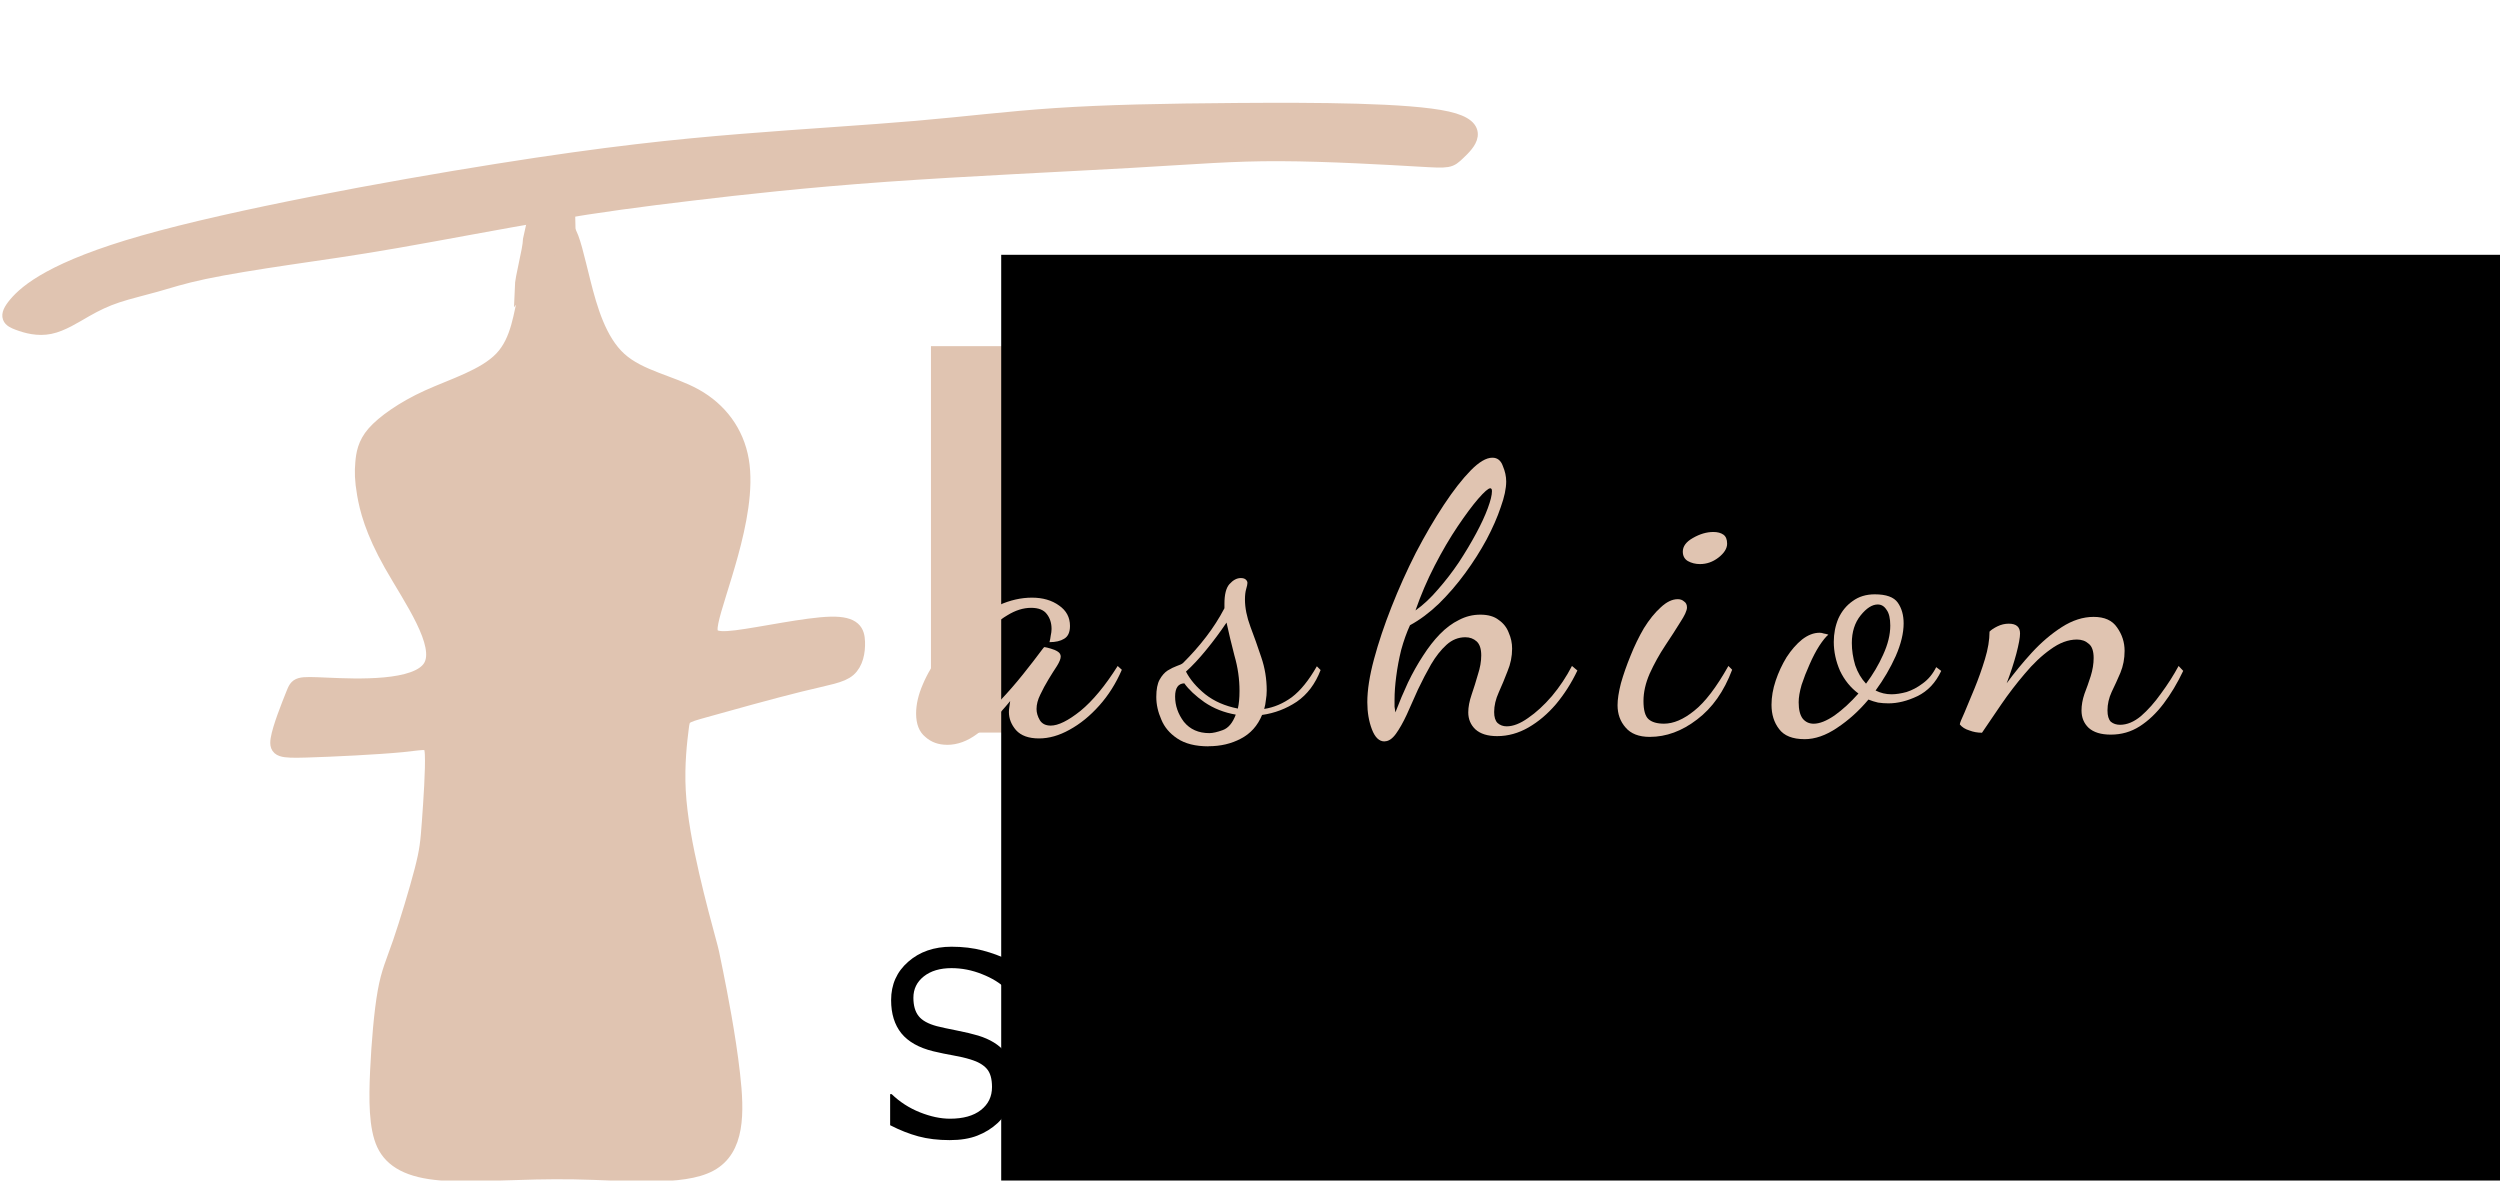 <?xml version="1.0" encoding="UTF-8" standalone="no"?>
<!-- Created with Inkscape (http://www.inkscape.org/) -->

<svg
   xmlns:dc="http://purl.org/dc/elements/1.1/"
   xmlns:cc="http://creativecommons.org/ns#"
   xmlns:rdf="http://www.w3.org/1999/02/22-rdf-syntax-ns#"
   xmlns:svg="http://www.w3.org/2000/svg"
   xmlns="http://www.w3.org/2000/svg"
   xmlns:sodipodi="http://sodipodi.sourceforge.net/DTD/sodipodi-0.dtd"
   xmlns:inkscape="http://www.inkscape.org/namespaces/inkscape"
   width="180"
   height="85"
   viewBox="0 0 47.625 22.49"
   version="1.1"
   id="svg4588"
   inkscape:version="0.92.4 (5da689c313, 2019-01-14)"
   sodipodi:docname="logo.svg">
  <defs
     id="defs4582">
    <inkscape:path-effect
       effect="bspline"
       id="path-effect4572"
       is_visible="true"
       weight="33.333"
       steps="2"
       helper_size="0"
       apply_no_weight="true"
       apply_with_weight="true"
       only_selected="false" />
    <inkscape:path-effect
       effect="bspline"
       id="path-effect4556"
       is_visible="true"
       weight="33.333"
       steps="2"
       helper_size="0"
       apply_no_weight="true"
       apply_with_weight="true"
       only_selected="false" />
    <style
       id="style867">
      .cls-1 {
        font-size: 48px;
        fill: #e0c4b1;
        text-anchor: middle;
        font-family: &quot;Dancing Script&quot;;
      }
    </style>
    <style
       id="style35">
      .cls-1 {
        font-size: 48px;
        fill: #e0c4b1;
        text-anchor: middle;
        font-family: &quot;Dancing Script&quot;;
      }
    </style>
  </defs>
  <sodipodi:namedview
     id="base"
     pagecolor="#ffffff"
     bordercolor="#666666"
     borderopacity="1.0"
     inkscape:pageopacity="0.0"
     inkscape:pageshadow="2"
     inkscape:zoom="3.959798"
     inkscape:cx="106.14877"
     inkscape:cy="36.357651"
     inkscape:document-units="px"
     inkscape:current-layer="ashion"
     showgrid="false"
     units="px"
     inkscape:window-width="1366"
     inkscape:window-height="705"
     inkscape:window-x="-8"
     inkscape:window-y="-8"
     inkscape:window-maximized="1" />
  <g
     inkscape:label="Layer 1"
     inkscape:groupmode="layer"
     id="layer1"
     transform="translate(0,-274.51)">
    <path
       sodipodi:nodetypes="cccccccccccccccccccccccccccccccccccccccccccc"
       style="display:inline;fill:#e0c4b1;fill-opacity:1;stroke:#e0c4b1;stroke-width:1px;stroke-linecap:butt;stroke-linejoin:miter;stroke-opacity:1"
       d="m 39.414,9.684 c -0.562,0.839 -1.201,2.19 -1.595,3.804 -0.394,1.614 -0.543,3.491 -1.755,4.77 -1.212,1.278 -3.489,1.957 -5.289,2.773 -1.801,0.816 -3.222,1.841 -3.886,2.604 -0.664,0.763 -0.778,1.505 -0.831,2.143 -0.053,0.639 -0.053,1.223 0.127,2.263 0.18,1.04 0.564,2.63 1.943,5.064 1.379,2.435 3.762,5.757 2.805,7.326 -0.957,1.569 -5.255,1.382 -7.405,1.288 -2.15,-0.094 -2.15,-0.094 -2.469,0.704 -0.319,0.798 -0.956,2.391 -1.089,3.216 -0.133,0.826 0.239,0.879 2.07,0.826 1.831,-0.053 5.136,-0.213 6.901,-0.387 1.765,-0.174 2.064,-0.412 2.117,0.646 0.053,1.059 -0.107,3.408 -0.214,4.871 -0.106,1.463 -0.16,2.047 -0.532,3.485 -0.373,1.438 -1.063,3.72 -1.557,5.162 -0.495,1.441 -0.835,2.122 -1.09,3.553 -0.256,1.431 -0.446,3.645 -0.542,5.703 -0.096,2.058 -0.096,4.063 0.47,5.271 0.566,1.208 1.838,1.92 4.132,2.1 2.294,0.18 5.822,-0.146 9.568,-0.08 3.747,0.066 7.783,0.517 9.782,-0.567 1.999,-1.084 1.961,-3.701 1.644,-6.506 -0.317,-2.804 -0.912,-5.796 -1.21,-7.291 -0.298,-1.495 -0.298,-1.495 -0.54,-2.387 -0.242,-0.891 -0.728,-2.678 -1.18,-4.645 -0.452,-1.968 -0.871,-4.119 -0.974,-6.045 -0.103,-1.926 0.11,-3.628 0.216,-4.479 0.106,-0.85 0.106,-0.85 1.693,-1.294 1.587,-0.444 4.77,-1.335 6.817,-1.838 2.047,-0.503 2.966,-0.62 3.5,-1.085 0.534,-0.465 0.688,-1.278 0.662,-2.001 -0.026,-0.724 -0.23,-1.356 -1.975,-1.314 -1.746,0.042 -5.026,0.758 -6.783,0.974 -1.757,0.216 -1.984,-0.069 -1.779,-1.09 0.206,-1.022 0.843,-2.774 1.421,-4.882 0.577,-2.107 1.119,-4.684 0.766,-6.746 C 52.999,23.531 51.763,21.925 50.017,20.951 48.272,19.977 46.016,19.634 44.561,18.31 43.106,16.986 42.455,14.682 41.986,12.832 41.517,10.982 41.229,9.587 40.844,9.053 40.459,8.519 39.975,8.845 39.414,9.684 Z"
       id="path4570"
       inkscape:connector-curvature="0"
       inkscape:path-effect="#path-effect4572"
       inkscape:original-d="m 39.490514,9.1732915 c -0.638071,1.3498415 -1.277142,2.7006825 -1.917213,4.0525225 -0.147968,1.876308 -0.296936,3.753616 -0.446904,5.631924 -2.275397,0.677629 -4.551794,1.356258 -6.82919,2.035887 -1.32363,0.953795 -2.744964,1.978296 -3.97389,2.864388 -0.105603,0.638618 -0.211714,1.381639 -0.31907,2.073959 0.001,0.584916 0.001,1.168925 0,1.754887 0.373885,1.490542 0.745497,3.083349 1.116746,4.626523 2.386376,3.325404 4.769121,6.648138 7.152805,9.974576 -4.298441,-0.188364 -8.596383,-0.375664 -12.896074,-0.561996 10e-4,-0.001 10e-4,-0.001 0,0 -0.637718,1.595795 -1.27482,3.188551 -1.914423,4.786058 0.373518,0.05222 0.745498,0.105356 1.116747,0.159535 3.290622,-0.160176 6.595124,-0.320071 9.891186,-0.478606 0.213646,-0.213646 0.532784,-0.426427 0.797676,-0.638141 -0.157877,2.329192 -0.318071,4.678701 -0.478606,7.019551 -0.0522,0.584229 -0.105357,1.168925 -0.159535,1.754888 -0.691598,2.289901 -1.381639,4.572344 -2.073958,6.860016 -0.318237,0.584268 -0.637141,1.275282 -0.957212,1.914423 -0.190622,2.222461 -0.381469,4.436933 -0.573786,6.657864 0.001,1.894035 0.001,3.899642 0,5.683459 1.131821,0.631656 2.404304,1.343567 3.604956,2.01685 3.385964,-0.313458 6.914194,-0.639141 10.369791,-0.957212 4.03773,0.449809 8.074459,0.900618 12.110188,1.352427 -0.03707,-2.618533 -0.07514,-5.236065 -0.114217,-7.852598 -0.594238,-2.992584 -1.189476,-5.984165 -1.785714,-8.974748 0.001,-10e-4 0.001,-10e-4 0,0 -0.483371,-1.783067 -0.968902,-3.569399 -1.454853,-5.352599 -0.418082,-2.152003 -0.837164,-4.303007 -1.257246,-6.45301 0.213654,-1.702236 0.426427,-3.404419 0.638141,-5.105128 10e-4,-10e-4 10e-4,-10e-4 0,0 3.173132,-0.888632 6.356127,-1.779305 9.532692,-2.667457 0.918399,-0.118083 1.83677,-0.235289 2.752198,-0.351248 0.154164,-0.812833 0.307491,-1.625528 0.459981,-2.438083 -0.203532,-0.635294 -0.407415,-1.267575 -0.612947,-1.90087 -3.286851,0.716461 -6.567738,1.432402 -9.853113,2.150103 -0.226819,-0.285928 -0.454366,-0.570516 -0.683458,-0.854785 0.639903,-1.757986 1.277281,-3.510776 1.914422,-5.264663 0.518036,-2.460748 1.059738,-5.037844 1.588106,-7.555266 -1.234794,-1.606628 -2.470529,-3.212179 -3.707382,-4.816884 -2.255568,-0.343953 -4.511554,-0.686819 -6.76938,-1.028812 -0.650303,-2.305606 -1.301395,-4.609463 -1.953592,-6.912695 -0.286688,-1.396389 -0.574303,-2.7914286 -0.863063,-4.1861671 -0.482724,0.3261244 -0.966206,0.653085 -1.450809,0.9811276 z"
       transform="matrix(0.265,0,0,0.265,-0.005,276.496)" />
    <path
       style="color:#000000;font-style:normal;font-variant:normal;font-weight:normal;font-stretch:normal;font-size:medium;line-height:normal;font-family:sans-serif;font-variant-ligatures:normal;font-variant-position:normal;font-variant-caps:normal;font-variant-numeric:normal;font-variant-alternates:normal;font-feature-settings:normal;text-indent:0;text-align:start;text-decoration:none;text-decoration-line:none;text-decoration-style:solid;text-decoration-color:#000000;letter-spacing:normal;word-spacing:normal;text-transform:none;writing-mode:lr-tb;direction:ltr;text-orientation:mixed;dominant-baseline:auto;baseline-shift:baseline;text-anchor:start;white-space:normal;shape-padding:0;clip-rule:nonzero;display:inline;overflow:visible;visibility:visible;opacity:1;isolation:auto;mix-blend-mode:normal;color-interpolation:sRGB;color-interpolation-filters:linearRGB;solid-color:#000000;solid-opacity:1;vector-effect:none;fill:#e0c4b1;fill-opacity:1;fill-rule:nonzero;stroke:#e0c4b1;stroke-width:0.265px;stroke-linecap:butt;stroke-linejoin:miter;stroke-miterlimit:4;stroke-dasharray:none;stroke-dashoffset:0;stroke-opacity:1;color-rendering:auto;image-rendering:auto;shape-rendering:auto;text-rendering:auto;enable-background:accumulate"
       d="m 10.188,278.655 -0.093,0.419 c -0.007,0.212 -0.152,0.709 -0.159,0.922 l 0.351,-0.4 0.031,-0.038 c 0.139,-0.028 0.277,-0.056 0.416,-0.083 l 0.321,0.297 -0.215,-0.429 c -0.003,-0.184 -0.007,-0.368 -0.011,-0.551 l -0.003,-0.127 -0.127,-0.002 c -0.127,-0.002 -0.255,-0.003 -0.383,-0.005 z m 0.255,0.268 c 0.042,10e-4 0.083,9.9e-4 0.125,0.002 0.002,0.104 0.004,0.208 0.006,0.311 -0.048,0.01 -0.119,-0.021 -0.167,-0.013 0.004,-0.114 -0.293,0.091 -0.289,-0.023 z"
       id="path4566"
       inkscape:connector-curvature="0"
       inkscape:transform-center-x="0.49555626"
       inkscape:transform-center-y="-0.29995121"
       sodipodi:nodetypes="ccccccccccccccccccc" />
    <path
       id="path4554"
       transform="matrix(0.265,0,0,0.265,-0.074,276.261)"
       style="display:inline;fill:#e0c4b1;fill-opacity:1;stroke:#e0c4b1;stroke-width:1px;stroke-linecap:butt;stroke-linejoin:miter;stroke-opacity:1"
       inkscape:path-effect="#path-effect4556"
       inkscape:original-d="M 0.22561692,15.955347 C 2.1819636,14.299823 4.1373102,12.645298 6.0916569,10.991774 17.066639,8.9613393 28.052704,6.9296698 39.031727,4.9001175 43.966359,4.3976869 48.901019,3.8961518 53.834166,3.3956689 58.179474,3.1424936 62.523782,2.8903184 66.867089,2.6391431 c 2.90586,-0.3754265 5.810719,-0.7498529 8.71458,-1.1232794 4.135878,-0.093457 8.27362,-0.1859785 12.40893,-0.2774677 6.796662,0.016284 13.592321,0.033567 20.386981,0.051851 -1.2948,1.2354057 -2.58973,2.4709722 -3.88742,3.7092183 10e-4,-10e-4 10e-4,-10e-4 0,0 C 100.12099,4.7445376 95.759371,4.4911067 91.379658,4.2376826 88.843459,4.4655251 86.316163,4.6934744 83.782916,4.9228703 76.76949,5.2372859 69.756286,5.5526465 62.739638,5.869117 58.221468,6.3724671 53.703872,6.8766414 49.184489,7.3819036 46.327031,7.7570165 43.46986,8.13296 40.611046,8.5099882 c -4.28739,0.8265841 -8.572443,1.6535238 -12.860165,2.4817858 -2.230811,0.303108 -4.460465,0.606922 -6.693638,0.912079 -2.254174,0.360227 -4.507408,0.721143 -6.762614,1.083215 -0.928389,0.311576 -1.857777,0.624151 -2.788166,0.937726 -0.977744,0.224864 -1.9543467,0.450234 -2.93302,0.676851 -0.6804436,0.322236 -1.3602601,0.6447 -2.0418901,0.96855 C 5.6338646,16.148812 4.736883,16.727329 3.8354877,17.309048 3.0076542,17.082003 2.1819636,16.856814 1.3537015,16.632197 0.97836563,16.405396 0.60264512,16.179964 0.22561692,15.955347 Z"
       d="M 1.392,15.241 C 2.182,14.3 4.137,12.645 10.602,10.804 17.067,8.962 28.053,6.93 36.01,5.665 43.966,4.399 48.901,3.897 53.54,3.52 58.18,3.143 62.524,2.891 66.148,2.578 c 3.625,-0.313 6.529,-0.688 10.049,-0.921 3.52,-0.233 7.658,-0.326 13.124,-0.363 5.466,-0.038 12.262,-0.02 15.012,0.606 2.75,0.626 1.455,1.862 0.806,2.481 -0.649,0.619 -0.649,0.619 -2.833,0.492 C 100.121,4.746 95.759,4.492 92.301,4.479 88.844,4.466 86.316,4.694 81.543,4.966 76.77,5.238 69.756,5.554 63.989,5.963 58.222,6.373 53.704,6.878 50.016,7.318 46.327,7.758 43.47,8.134 39.897,8.736 36.324,9.337 32.039,10.164 28.779,10.73 c -3.259,0.566 -5.489,0.87 -7.733,1.202 -2.244,0.333 -4.497,0.694 -6.089,1.03 -1.592,0.337 -2.521,0.649 -3.475,0.919 -0.954,0.269 -1.931,0.495 -2.76,0.769 -0.83,0.274 -1.509,0.597 -2.299,1.048 C 5.634,16.149 4.737,16.728 3.872,16.905 3.007,17.083 2.182,16.858 1.58,16.632 0.978,16.407 0.602,16.181 1.392,15.241 Z"
       inkscape:connector-curvature="0" />
    <flowRoot
       xml:space="preserve"
       id="flowRoot5196"
       style="font-style:normal;font-variant:normal;font-weight:bold;font-stretch:normal;font-size:24px;line-height:1.25;font-family:'Segoe Print';-inkscape-font-specification:'Segoe Print Bold';letter-spacing:0px;word-spacing:0px;fill:#e0c4b1;fill-opacity:1;stroke:none"
       transform="matrix(0.265,0,0,0.265,0,276.362)"><flowRegion
         id="flowRegion5198"
         style="font-size:24px;fill:#e0c4b1;fill-opacity:1"><rect
           id="rect5200"
           width="116.925"
           height="27.779"
           x="66.923"
           y="17.896"
           style="font-size:24px;fill:#e0c4b1;fill-opacity:1" /></flowRegion><flowPara
         id="flowPara5202"
         style="font-style:normal;font-variant:normal;font-weight:bold;font-stretch:normal;font-size:24px;font-family:'Vladimir Script';-inkscape-font-specification:'Vladimir Script Bold'">FASION</flowPara></flowRoot>    <flowRoot
       xml:space="preserve"
       id="flowRoot5204"
       style="font-style:normal;font-variant:normal;font-weight:bold;font-stretch:normal;font-size:18.667px;line-height:1.25;font-family:'Palatino Linotype';-inkscape-font-specification:'Palatino Linotype Bold';letter-spacing:0px;word-spacing:0px;fill:#000000;fill-opacity:1;stroke:none"
       transform="matrix(0.265,0,0,0.265,0,276.362)"><flowRegion
         id="flowRegion5206"
         style="font-style:normal;font-variant:normal;font-weight:bold;font-stretch:normal;font-family:'Palatino Linotype';-inkscape-font-specification:'Palatino Linotype Bold'"><rect
           id="rect5208"
           width="119.703"
           height="66.67"
           x="71.973"
           y="11.33"
           style="font-style:normal;font-variant:normal;font-weight:bold;font-stretch:normal;font-family:'Palatino Linotype';-inkscape-font-specification:'Palatino Linotype Bold'" /></flowRegion><flowPara
         id="flowPara5210"
         style="font-style:normal;font-variant:normal;font-weight:bold;font-stretch:normal;font-size:29.333px;font-family:'Palatino Linotype';-inkscape-font-specification:'Palatino Linotype Bold'">FASHION</flowPara></flowRoot>    <flowRoot
       xml:space="preserve"
       id="flowRoot5212"
       style="font-style:normal;font-variant:normal;font-weight:bold;font-stretch:normal;font-size:18.667px;line-height:1.25;font-family:'Segoe Script';-inkscape-font-specification:'Segoe Script Bold';letter-spacing:0px;word-spacing:0px;fill:#000000;fill-opacity:1;stroke:none"><flowRegion
         id="flowRegion5214"><rect
           id="rect5216"
           width="111.874"
           height="43.689"
           x="70.458"
           y="24.209" /></flowRegion><flowPara
         id="flowPara5218" /></flowRoot>    <g
       aria-label="S T Y L I S T "
       transform="matrix(0.226,0,0,0.262,1.328,278.263)"
       style="font-style:normal;font-variant:normal;font-weight:normal;font-stretch:normal;font-size:24px;line-height:1.25;font-family:sans-serif;-inkscape-font-specification:'sans-serif, Normal';font-variant-ligatures:normal;font-variant-caps:normal;font-variant-numeric:normal;font-feature-settings:normal;text-align:start;letter-spacing:0px;word-spacing:0px;writing-mode:lr-tb;text-anchor:start;fill:#000000;fill-opacity:1;stroke:none"
       id="flowRoot5240">
      <path
         d="m 79.618,64.456 q 0,0.793 -0.374,1.568 -0.365,0.775 -1.03,1.312 -0.729,0.583 -1.704,0.911 -0.966,0.328 -2.333,0.328 -1.467,0 -2.643,-0.273 -1.167,-0.273 -2.379,-0.811 v -2.26 h 0.128 q 1.03,0.857 2.379,1.322 1.349,0.465 2.534,0.465 1.677,0 2.607,-0.629 0.939,-0.629 0.939,-1.677 0,-0.902 -0.447,-1.331 -0.438,-0.428 -1.34,-0.665 -0.684,-0.182 -1.486,-0.301 -0.793,-0.118 -1.686,-0.301 -1.805,-0.383 -2.68,-1.303 -0.866,-0.93 -0.866,-2.415 0,-1.704 1.44,-2.789 1.44,-1.094 3.655,-1.094 1.431,0 2.625,0.273 1.194,0.273 2.115,0.674 v 2.133 H 78.944 q -0.775,-0.656 -2.042,-1.085 -1.258,-0.438 -2.579,-0.438 -1.449,0 -2.333,0.602 -0.875,0.602 -0.875,1.549 0,0.848 0.438,1.331 0.438,0.483 1.54,0.738 0.583,0.128 1.659,0.31 1.076,0.182 1.823,0.374 1.513,0.401 2.279,1.212 0.766,0.811 0.766,2.27 z"
         style="font-size:18.667px"
         id="path5260"
         inkscape:connector-curvature="0" />
      <path
         d="M 98.759,56.362 H 93.91 V 68.33 H 92.105 V 56.362 H 87.257 v -1.604 h 11.503 z"
         style="font-size:18.667px"
         id="path5262"
         inkscape:connector-curvature="0" />
      <path
         d="m 116.77,54.758 -4.776,7.62 v 5.952 h -1.805 v -5.76 l -4.794,-7.811 h 1.996 l 3.71,6.07 3.746,-6.07 z"
         style="font-size:18.667px"
         id="path5264"
         inkscape:connector-curvature="0" />
      <path
         d="m 133.796,68.33 h -8.586 V 54.758 h 1.805 v 11.967 h 6.781 z"
         style="font-size:18.667px"
         id="path5266"
         inkscape:connector-curvature="0" />
      <path
         d="m 146.948,68.33 h -5.359 v -1.385 h 1.777 V 56.143 h -1.777 v -1.385 h 5.359 v 1.385 h -1.777 v 10.801 h 1.777 z"
         style="font-size:18.667px"
         id="path5268"
         inkscape:connector-curvature="0" />
      <path
         d="m 166.462,64.456 q 0,0.793 -0.374,1.568 -0.365,0.775 -1.03,1.312 -0.729,0.583 -1.704,0.911 -0.966,0.328 -2.333,0.328 -1.467,0 -2.643,-0.273 -1.167,-0.273 -2.379,-0.811 v -2.26 h 0.128 q 1.03,0.857 2.379,1.322 1.349,0.465 2.534,0.465 1.677,0 2.607,-0.629 0.939,-0.629 0.939,-1.677 0,-0.902 -0.447,-1.331 -0.438,-0.428 -1.34,-0.665 -0.684,-0.182 -1.486,-0.301 -0.793,-0.118 -1.686,-0.301 -1.805,-0.383 -2.68,-1.303 -0.866,-0.93 -0.866,-2.415 0,-1.704 1.44,-2.789 1.44,-1.094 3.655,-1.094 1.431,0 2.625,0.273 1.194,0.273 2.115,0.674 v 2.133 h -0.128 q -0.775,-0.656 -2.042,-1.085 -1.258,-0.438 -2.579,-0.438 -1.449,0 -2.333,0.602 -0.875,0.602 -0.875,1.549 0,0.848 0.438,1.331 0.438,0.483 1.54,0.738 0.583,0.128 1.659,0.31 1.076,0.182 1.823,0.374 1.513,0.401 2.279,1.212 0.766,0.811 0.766,2.27 z"
         style="font-size:18.667px"
         id="path5270"
         inkscape:connector-curvature="0" />
      <path
         d="m 185.603,56.362 h -4.849 v 11.967 h -1.805 V 56.362 h -4.849 v -1.604 h 11.503 z"
         style="font-size:18.667px"
         id="path5272"
         inkscape:connector-curvature="0" />
    </g>
    <g
       aria-label="ashion"
       transform="matrix(0.736,0,0,0.664,5.198,87.87)"
       style="font-size:12.178px;font-family:'Dancing Script';text-anchor:middle;fill:#e0c4b1;stroke-width:0.254"
       id="ashion">
      <path
         d="m 17.45,302.453 q -0.336,0 -0.563,-0.227 -0.238,-0.216 -0.238,-0.671 0,-0.39 0.173,-0.834 0.173,-0.455 0.476,-0.888 0.303,-0.444 0.682,-0.801 0.39,-0.368 0.812,-0.585 0.433,-0.216 0.855,-0.216 0.422,0 0.704,0.227 0.281,0.216 0.281,0.585 0,0.271 -0.152,0.368 -0.141,0.097 -0.379,0.097 0.022,-0.087 0.032,-0.184 0.022,-0.108 0.022,-0.195 0,-0.249 -0.119,-0.422 -0.119,-0.184 -0.411,-0.184 -0.303,0 -0.617,0.216 -0.314,0.206 -0.606,0.563 -0.292,0.346 -0.52,0.758 -0.227,0.411 -0.357,0.812 -0.13,0.401 -0.13,0.714 0,0.422 0.292,0.422 0.249,0 0.541,-0.227 0.292,-0.238 0.595,-0.595 0.314,-0.368 0.595,-0.758 0.281,-0.39 0.498,-0.714 0.043,-0.065 0.054,-0.065 0.065,0.011 0.162,0.043 0.108,0.033 0.184,0.087 0.076,0.054 0.076,0.141 0,0.097 -0.097,0.271 -0.097,0.162 -0.216,0.379 -0.119,0.216 -0.216,0.444 -0.097,0.216 -0.097,0.411 0,0.162 0.087,0.325 0.087,0.152 0.281,0.152 0.292,0 0.769,-0.422 0.476,-0.433 0.963,-1.288 l 0.108,0.108 q -0.227,0.585 -0.585,1.028 -0.357,0.444 -0.769,0.693 -0.401,0.249 -0.79,0.249 -0.401,0 -0.595,-0.238 -0.184,-0.238 -0.184,-0.52 0,-0.065 0.011,-0.141 0.011,-0.087 0.022,-0.173 -0.465,0.628 -0.855,0.942 -0.379,0.314 -0.779,0.314 z"
         style="font-size:10.825px;line-height:1.25;stroke-width:0.254"
         id="path49"
         inkscape:connector-curvature="0" />
      <path
         d="m 24.219,302.497 q -0.509,0 -0.812,-0.227 -0.292,-0.216 -0.411,-0.541 -0.13,-0.325 -0.13,-0.649 0,-0.325 0.087,-0.498 0.087,-0.173 0.206,-0.26 0.13,-0.087 0.238,-0.13 0.119,-0.043 0.162,-0.087 0.325,-0.357 0.595,-0.747 0.271,-0.39 0.476,-0.823 v -0.13 q 0,-0.401 0.13,-0.563 0.141,-0.173 0.292,-0.173 0.087,0 0.13,0.043 0.043,0.043 0.043,0.097 0,0.054 -0.032,0.173 -0.032,0.119 -0.032,0.303 0,0.357 0.141,0.779 0.141,0.411 0.281,0.877 0.141,0.455 0.141,0.953 0,0.141 -0.022,0.281 -0.011,0.13 -0.043,0.249 0.379,-0.065 0.714,-0.336 0.336,-0.281 0.649,-0.888 l 0.097,0.108 q -0.206,0.595 -0.617,0.909 -0.411,0.303 -0.898,0.379 -0.173,0.465 -0.552,0.682 -0.368,0.216 -0.833,0.216 z m 0.022,-0.379 q 0.13,0 0.346,-0.087 0.216,-0.087 0.336,-0.444 -0.455,-0.087 -0.812,-0.357 -0.346,-0.271 -0.52,-0.541 -0.238,0.011 -0.238,0.379 0,0.39 0.227,0.725 0.238,0.325 0.66,0.325 z m 0.736,-0.704 q 0.022,-0.108 0.032,-0.227 0.011,-0.119 0.011,-0.281 0,-0.509 -0.13,-1.007 -0.119,-0.509 -0.206,-0.953 -0.249,0.411 -0.53,0.79 -0.271,0.368 -0.52,0.617 0.162,0.346 0.498,0.649 0.346,0.303 0.844,0.411 z"
         style="font-size:10.825px;line-height:1.25;stroke-width:0.254"
         id="path51"
         inkscape:connector-curvature="0" />
      <path
         d="m 28.772,302.356 q -0.206,0 -0.325,-0.346 -0.119,-0.346 -0.119,-0.779 0,-0.52 0.173,-1.234 0.173,-0.714 0.455,-1.505 0.281,-0.79 0.628,-1.548 0.357,-0.758 0.725,-1.375 0.368,-0.617 0.693,-0.985 0.325,-0.368 0.563,-0.368 0.195,0 0.271,0.238 0.087,0.227 0.087,0.444 0,0.303 -0.141,0.736 -0.13,0.433 -0.368,0.931 -0.238,0.487 -0.552,0.963 -0.314,0.476 -0.682,0.877 -0.368,0.39 -0.747,0.617 -0.13,0.314 -0.227,0.704 -0.087,0.39 -0.13,0.769 -0.043,0.368 -0.043,0.66 0,0.119 0,0.206 0.011,0.087 0.022,0.162 0.152,-0.444 0.325,-0.855 0.184,-0.422 0.39,-0.769 0.206,-0.357 0.433,-0.617 0.238,-0.271 0.498,-0.411 0.26,-0.152 0.552,-0.152 0.303,0 0.476,0.152 0.184,0.141 0.26,0.368 0.087,0.216 0.087,0.455 0,0.336 -0.119,0.649 -0.108,0.314 -0.227,0.606 -0.119,0.292 -0.119,0.563 0,0.216 0.087,0.314 0.097,0.097 0.238,0.097 0.249,0 0.552,-0.238 0.314,-0.238 0.617,-0.628 0.303,-0.401 0.52,-0.866 l 0.141,0.13 q -0.227,0.53 -0.552,0.963 -0.325,0.422 -0.714,0.671 -0.39,0.249 -0.812,0.249 -0.368,0 -0.563,-0.195 -0.184,-0.195 -0.184,-0.487 0,-0.227 0.087,-0.509 0.087,-0.281 0.162,-0.574 0.087,-0.292 0.087,-0.552 0,-0.281 -0.119,-0.401 -0.119,-0.119 -0.292,-0.119 -0.271,0 -0.487,0.216 -0.216,0.216 -0.401,0.563 -0.173,0.336 -0.336,0.714 -0.152,0.379 -0.292,0.725 -0.141,0.336 -0.281,0.552 -0.141,0.216 -0.292,0.216 z m 0.801,-3.756 q 0.303,-0.238 0.585,-0.606 0.292,-0.368 0.541,-0.779 0.249,-0.422 0.444,-0.823 0.195,-0.401 0.303,-0.725 0.108,-0.325 0.108,-0.487 0,-0.054 -0.011,-0.065 -0.011,-0.022 -0.032,-0.022 -0.076,0 -0.314,0.303 -0.227,0.292 -0.53,0.79 -0.303,0.498 -0.595,1.126 -0.292,0.628 -0.498,1.288 z"
         style="font-size:10.825px;line-height:1.25;stroke-width:0.254"
         id="path53"
         inkscape:connector-curvature="0" />
      <path
         d="m 35.639,302.226 q -0.422,0 -0.628,-0.271 -0.206,-0.26 -0.206,-0.639 0,-0.249 0.087,-0.628 0.097,-0.379 0.249,-0.79 0.152,-0.422 0.346,-0.79 0.206,-0.368 0.433,-0.595 0.227,-0.238 0.444,-0.238 0.097,0 0.162,0.065 0.076,0.054 0.076,0.173 0,0.13 -0.173,0.422 -0.162,0.292 -0.39,0.671 -0.227,0.379 -0.401,0.801 -0.162,0.411 -0.162,0.79 0,0.39 0.13,0.52 0.13,0.13 0.401,0.13 0.368,0 0.779,-0.368 0.422,-0.368 0.888,-1.288 l 0.097,0.108 q -0.314,0.931 -0.909,1.429 -0.585,0.498 -1.223,0.498 z m 1.299,-4.958 q -0.173,0 -0.314,-0.087 -0.13,-0.087 -0.13,-0.271 0,-0.227 0.26,-0.39 0.271,-0.173 0.53,-0.173 0.162,0 0.26,0.076 0.097,0.076 0.097,0.26 0,0.206 -0.227,0.401 -0.216,0.184 -0.476,0.184 z"
         style="font-size:10.825px;line-height:1.25;stroke-width:0.254"
         id="path55"
         inkscape:connector-curvature="0" />
      <path
         d="m 39.645,302.291 q -0.465,0 -0.66,-0.292 -0.195,-0.281 -0.195,-0.693 0,-0.336 0.108,-0.693 0.108,-0.357 0.281,-0.671 0.184,-0.314 0.401,-0.509 0.227,-0.195 0.455,-0.195 0.054,0 0.108,0.022 0.065,0.011 0.119,0.033 -0.097,0.087 -0.238,0.325 -0.13,0.227 -0.249,0.53 -0.119,0.292 -0.206,0.585 -0.076,0.292 -0.076,0.498 0,0.325 0.108,0.476 0.108,0.141 0.281,0.141 0.227,0 0.541,-0.238 0.314,-0.249 0.617,-0.628 -0.303,-0.249 -0.476,-0.649 -0.162,-0.411 -0.162,-0.833 0,-0.357 0.119,-0.671 0.13,-0.314 0.368,-0.498 0.238,-0.195 0.574,-0.195 0.444,0 0.595,0.238 0.152,0.238 0.152,0.595 0,0.422 -0.206,0.942 -0.206,0.509 -0.52,0.985 0.195,0.108 0.411,0.108 0.173,0 0.39,-0.065 0.216,-0.076 0.422,-0.249 0.216,-0.173 0.346,-0.465 l 0.13,0.108 q -0.216,0.509 -0.617,0.725 -0.39,0.206 -0.747,0.206 -0.141,0 -0.271,-0.022 -0.13,-0.033 -0.249,-0.087 -0.368,0.487 -0.812,0.812 -0.433,0.325 -0.844,0.325 z m 1.591,-1.591 q 0.271,-0.401 0.444,-0.833 0.184,-0.444 0.184,-0.833 0,-0.314 -0.097,-0.455 -0.087,-0.152 -0.227,-0.152 -0.216,0 -0.444,0.314 -0.227,0.314 -0.227,0.79 0,0.314 0.087,0.639 0.097,0.314 0.281,0.53 z"
         style="font-size:10.825px;line-height:1.25;stroke-width:0.254"
         id="path57"
         inkscape:connector-curvature="0" />
      <path
         d="m 47.572,302.161 q -0.379,0 -0.574,-0.195 -0.184,-0.195 -0.184,-0.498 0,-0.227 0.076,-0.476 0.087,-0.249 0.162,-0.509 0.076,-0.271 0.076,-0.52 0,-0.303 -0.13,-0.411 -0.119,-0.119 -0.303,-0.119 -0.336,0 -0.682,0.281 -0.346,0.271 -0.671,0.704 -0.325,0.422 -0.606,0.877 -0.281,0.455 -0.498,0.812 -0.173,0 -0.325,-0.065 -0.162,-0.054 -0.249,-0.173 0,-0.054 0.119,-0.336 0.108,-0.281 0.26,-0.693 0.152,-0.411 0.271,-0.844 0.119,-0.433 0.119,-0.79 0.065,-0.076 0.206,-0.152 0.141,-0.076 0.292,-0.076 0.292,0 0.292,0.281 0,0.173 -0.097,0.585 -0.097,0.401 -0.249,0.844 0.292,-0.444 0.649,-0.877 0.368,-0.444 0.779,-0.736 0.411,-0.292 0.823,-0.292 0.422,0 0.606,0.303 0.195,0.303 0.195,0.671 0,0.336 -0.108,0.628 -0.108,0.281 -0.227,0.552 -0.108,0.26 -0.108,0.53 0,0.227 0.087,0.325 0.097,0.087 0.238,0.087 0.271,0 0.541,-0.249 0.271,-0.26 0.52,-0.649 0.26,-0.39 0.455,-0.79 l 0.119,0.141 q -0.227,0.53 -0.509,0.942 -0.281,0.411 -0.617,0.649 -0.336,0.238 -0.747,0.238 z"
         style="font-size:10.825px;line-height:1.25;stroke-width:0.254"
         id="path59"
         inkscape:connector-curvature="0" />
    </g>
  </g>
</svg>
